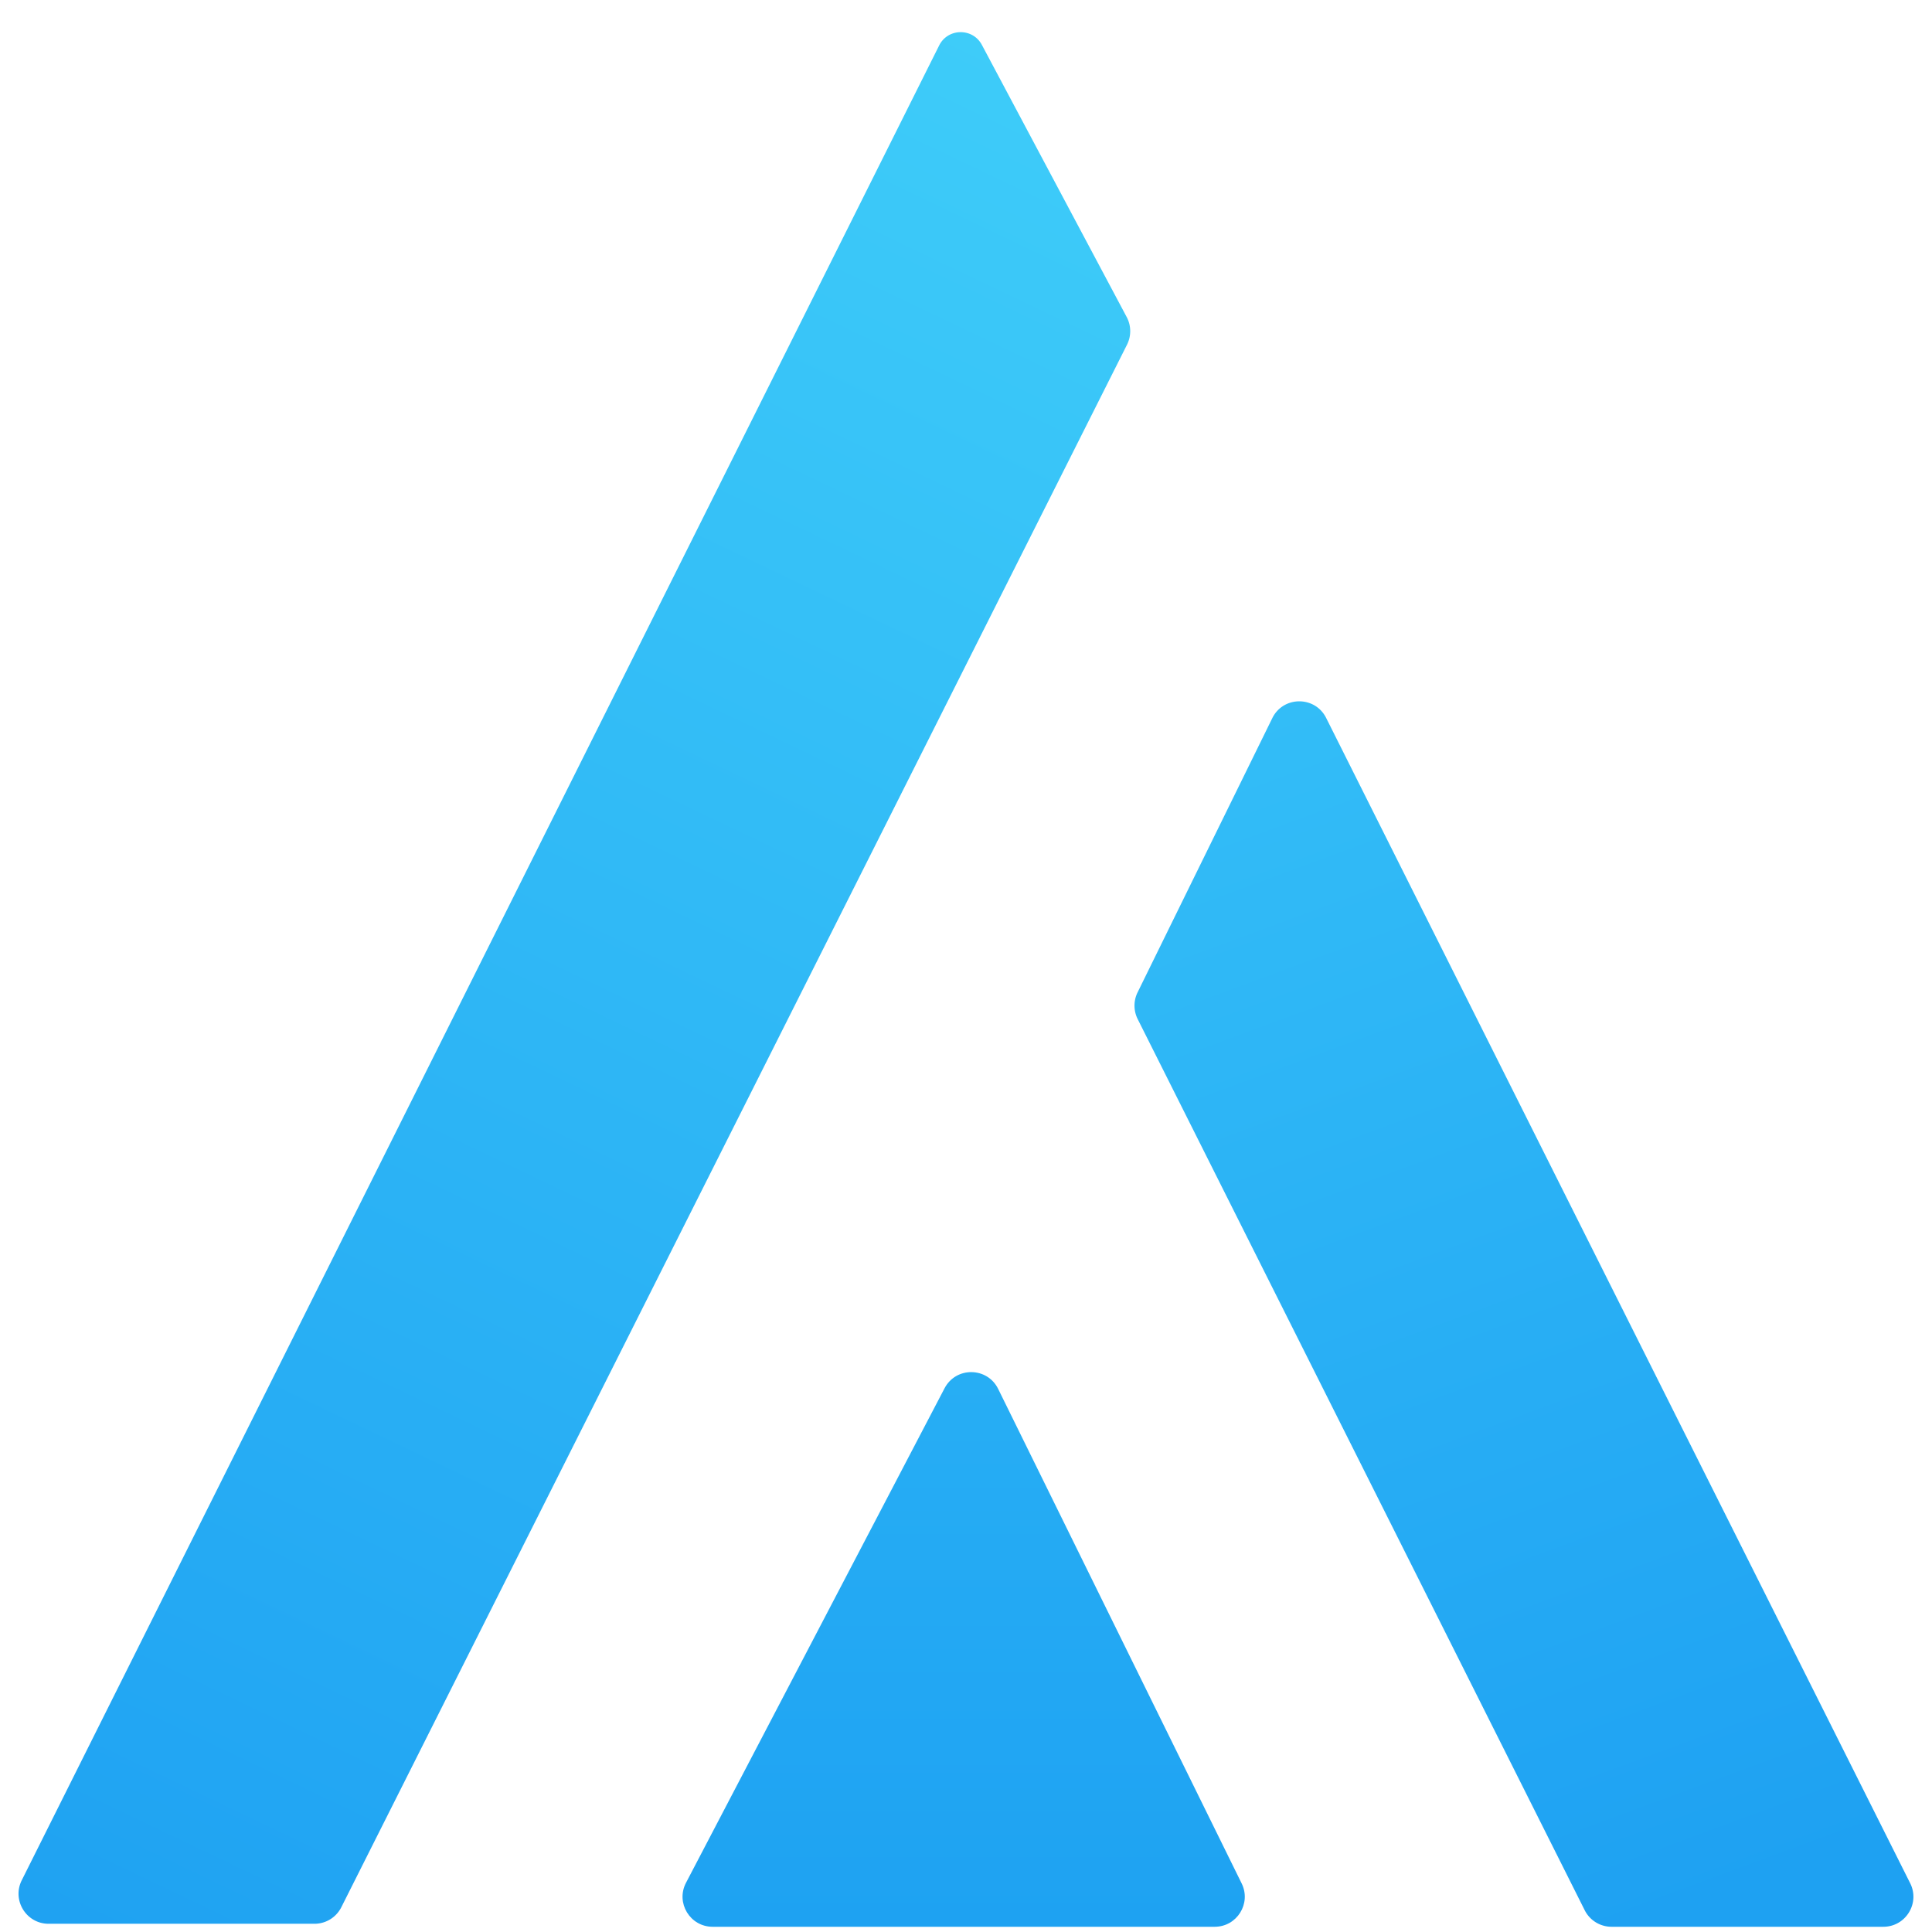 <svg xmlns="http://www.w3.org/2000/svg" fill="none" viewBox="0 0 512 512"><g clip-path="url(#a)"><path fill="url(#b)" d="M12.886 509.82H83.34a7.964 7.964 0 0 0 7.115-4.386L298.671 91.34a7.964 7.964 0 0 0-.085-7.32l-38.375-72.119c-2.432-4.569-9.009-4.486-11.324.144L5.763 498.294c-2.648 5.295 1.203 11.526 7.123 11.526Z"/><path fill="url(#c)" d="M321.91 510.615H188.853c-5.984 0-9.83-6.352-7.058-11.654L250.319 367.9c3.021-5.777 11.323-5.676 14.203.172l64.532 131.061c2.606 5.292-1.245 11.482-7.144 11.482Z"/><path fill="url(#d)" d="M499.1 510.615h-72.023a7.964 7.964 0 0 1-7.119-4.393L301.499 270.074a7.966 7.966 0 0 1-.029-7.082l35.702-72.679c2.903-5.911 11.318-5.944 14.268-.057l154.78 308.826c2.654 5.296-1.196 11.533-7.12 11.533Z"/></g><defs><linearGradient id="b" x1="17.491" x2="257.59" y1="509.82" y2="7.36" gradientUnits="userSpaceOnUse"><stop stop-color="#1FA2F2"/><stop offset="1" stop-color="#3ECCF9"/></linearGradient><linearGradient id="c" x1="255.205" x2="255.205" y1="363.534" y2="510.615" gradientUnits="userSpaceOnUse"><stop stop-color="#27AEF4"/><stop offset="1" stop-color="#1EA2F2"/></linearGradient><linearGradient id="d" x1="345.044" x2="461.913" y1="184.652" y2="501.075" gradientUnits="userSpaceOnUse"><stop stop-color="#33BDF7"/><stop offset="1" stop-color="#1EA1F2"/></linearGradient><clipPath id="a"><path fill="#fff" d="M0 0h512v512H0z"/></clipPath></defs></svg>